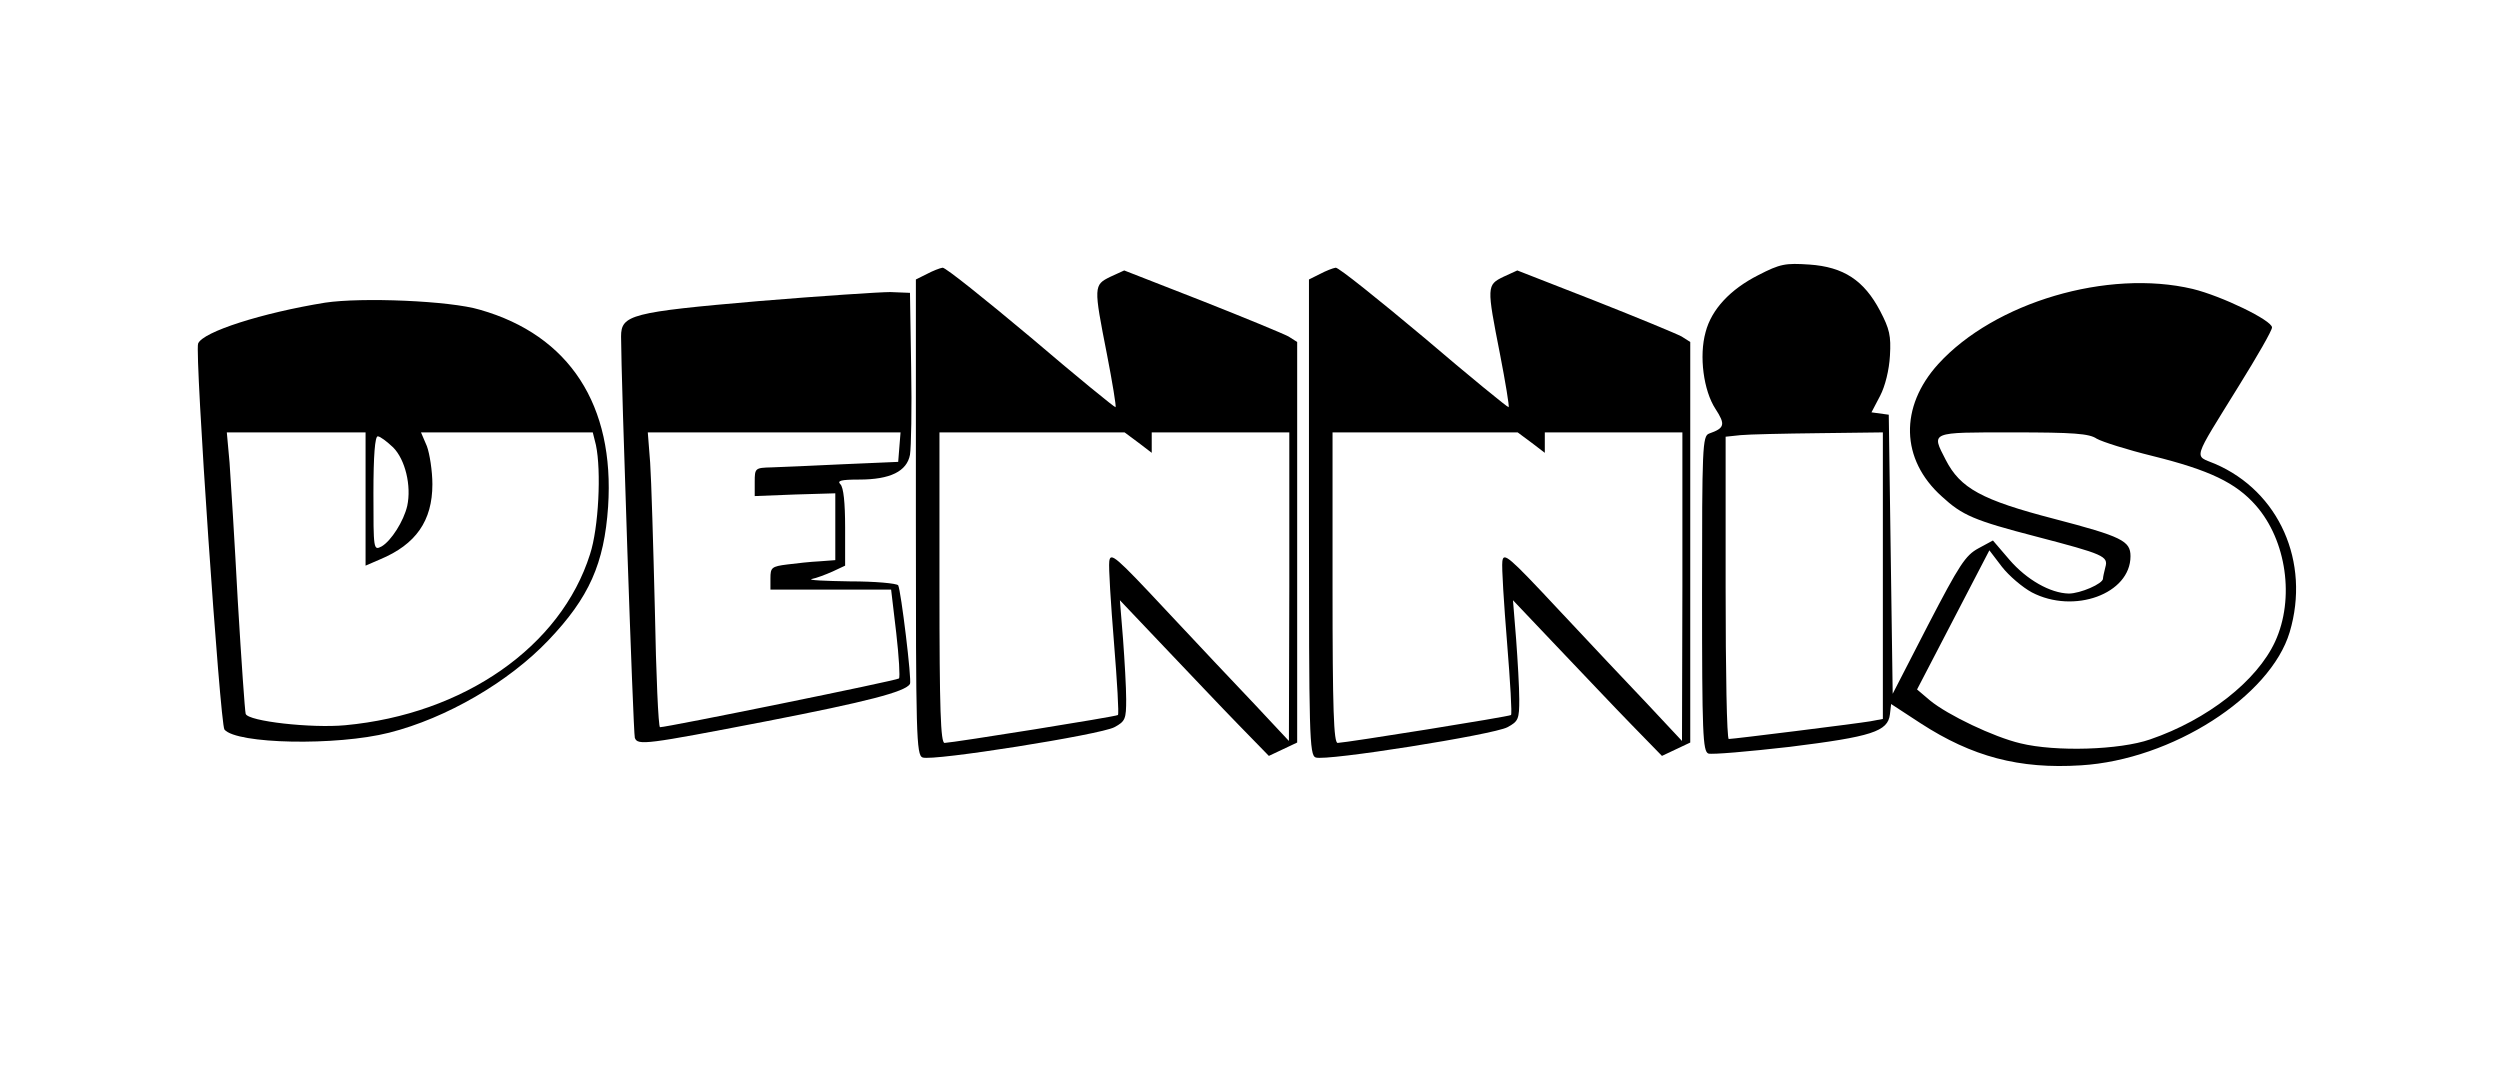 <?xml version="1.0" standalone="no"?>
<!DOCTYPE svg PUBLIC "-//W3C//DTD SVG 20010904//EN"
 "http://www.w3.org/TR/2001/REC-SVG-20010904/DTD/svg10.dtd">
<svg version="1.0" xmlns="http://www.w3.org/2000/svg"
 width="636pt" height="272pt" viewBox="0 0 636 272"
 preserveAspectRatio="xMidYMid meet">
<g transform="translate(0,272) scale(0.1,-0.1)"
fill="#000000" stroke="none">
<path d="M4473 2020 c-71 -36 -119 -87 -134 -145 -17 -61 -5 -149 25 -195 26
-40 24 -49 -16 -63 -17 -6 -18 -34 -18 -407 0 -358 2 -401 16 -407 9 -3 102 5
207 17 209 26 250 39 255 83 l3 26 75 -49 c131 -85 251 -117 408 -107 231 14
482 175 531 339 53 178 -27 358 -190 428 -54 23 -60 3 61 199 46 74 84 140 84
148 0 18 -128 80 -202 98 -216 51 -504 -34 -647 -191 -99 -109 -96 -243 9
-337 52 -48 82 -61 240 -102 172 -45 184 -50 176 -78 -3 -12 -6 -25 -6 -29 0
-13 -58 -38 -87 -38 -47 1 -107 35 -151 86 l-42 49 -37 -20 c-33 -18 -48 -41
-128 -195 l-90 -175 -5 355 -5 355 -22 3 -22 3 22 42 c13 25 23 66 25 102 3
51 -1 68 -25 114 -41 78 -93 112 -180 118 -61 4 -74 2 -130 -27z m317 -765 l0
-364 -32 -6 c-36 -6 -348 -45 -360 -45 -5 0 -8 173 -8 384 l0 385 38 4 c20 2
110 4 200 5 l162 2 0 -365z m544 349 c14 -8 77 -28 142 -44 145 -36 212 -68
263 -126 78 -89 99 -237 49 -346 -46 -100 -172 -199 -318 -249 -77 -27 -241
-32 -330 -10 -68 16 -185 72 -230 109 l-33 28 92 177 92 177 32 -42 c18 -23
52 -52 76 -65 107 -56 251 -4 251 92 0 39 -22 50 -194 95 -185 48 -239 78
-276 150 -37 72 -42 70 170 70 156 0 195 -3 214 -16z"/>
<path d="M2358 2023 l-28 -14 0 -605 c0 -554 1 -605 17 -611 25 -10 453 58
488 77 28 15 30 21 30 71 0 30 -4 99 -8 153 l-8 99 113 -119 c62 -65 147 -155
189 -198 l77 -79 36 17 36 17 0 509 0 510 -22 14 c-13 7 -112 48 -221 91
l-197 77 -35 -16 c-43 -21 -43 -24 -9 -197 14 -72 24 -133 22 -135 -2 -1 -99
78 -215 177 -117 98 -218 179 -225 178 -7 -1 -25 -8 -40 -16z m538 -429 l34
-26 0 26 0 26 175 0 175 0 0 -392 -1 -393 -87 93 c-48 50 -150 159 -227 241
-127 136 -140 147 -143 123 -2 -15 4 -108 12 -207 8 -99 13 -182 10 -184 -4
-4 -417 -70 -441 -71 -10 0 -13 85 -13 395 l0 395 236 0 235 0 35 -26z"/>
<path d="M3358 2023 l-28 -14 0 -605 c0 -554 1 -605 17 -611 25 -10 453 58
488 77 28 15 30 21 30 71 0 30 -4 99 -8 153 l-8 99 113 -119 c62 -65 147 -155
189 -198 l77 -79 36 17 36 17 0 509 0 510 -22 14 c-13 7 -112 48 -221 91
l-197 77 -35 -16 c-43 -21 -43 -24 -9 -197 14 -72 24 -133 22 -135 -2 -1 -99
78 -215 177 -117 98 -218 179 -225 178 -7 -1 -25 -8 -40 -16z m538 -429 l34
-26 0 26 0 26 175 0 175 0 0 -392 -1 -393 -87 93 c-48 50 -150 159 -227 241
-127 136 -140 147 -143 123 -2 -15 4 -108 12 -207 8 -99 13 -182 10 -184 -4
-4 -417 -70 -441 -71 -10 0 -13 85 -13 395 l0 395 236 0 235 0 35 -26z"/>
<path d="M1930 1954 c-325 -28 -350 -35 -350 -90 0 -100 31 -1011 35 -1021 7
-20 28 -17 334 42 257 50 354 75 366 95 5 9 -23 238 -30 251 -4 5 -59 10 -123
10 -64 1 -108 3 -97 6 11 2 35 11 53 19 l32 15 0 97 c0 63 -4 102 -12 110 -9
9 1 12 48 12 79 0 121 21 129 63 3 18 5 118 3 222 l-3 190 -50 2 c-27 0 -178
-10 -335 -23z m358 -371 l-3 -38 -140 -6 c-77 -4 -159 -7 -182 -8 -42 -1 -43
-2 -43 -37 l0 -36 103 4 102 3 0 -85 0 -85 -40 -3 c-22 -1 -59 -5 -82 -8 -40
-5 -43 -8 -43 -35 l0 -29 154 0 153 0 13 -110 c7 -61 10 -113 7 -116 -4 -5
-589 -124 -608 -124 -4 0 -10 134 -13 298 -4 163 -9 332 -12 375 l-6 77 322 0
321 0 -3 -37z"/>
<path d="M827 1950 c-160 -26 -311 -74 -323 -104 -9 -23 56 -969 67 -982 31
-37 285 -42 419 -8 146 37 304 129 405 235 104 109 142 195 152 340 17 258
-98 436 -326 501 -76 23 -301 32 -394 18z m103 -499 l0 -170 37 16 c91 38 133
98 133 191 0 34 -7 78 -14 97 l-15 35 219 0 218 0 8 -32 c14 -66 7 -211 -15
-278 -74 -235 -321 -407 -623 -435 -86 -8 -247 10 -253 29 -2 6 -11 135 -20
286 -8 151 -18 310 -21 353 l-7 77 177 0 176 0 0 -169z m70 131 c31 -31 47
-98 36 -149 -9 -39 -41 -89 -65 -103 -21 -11 -21 -9 -21 135 0 97 4 145 11
145 6 0 23 -13 39 -28z"/>
</g>
</svg>
